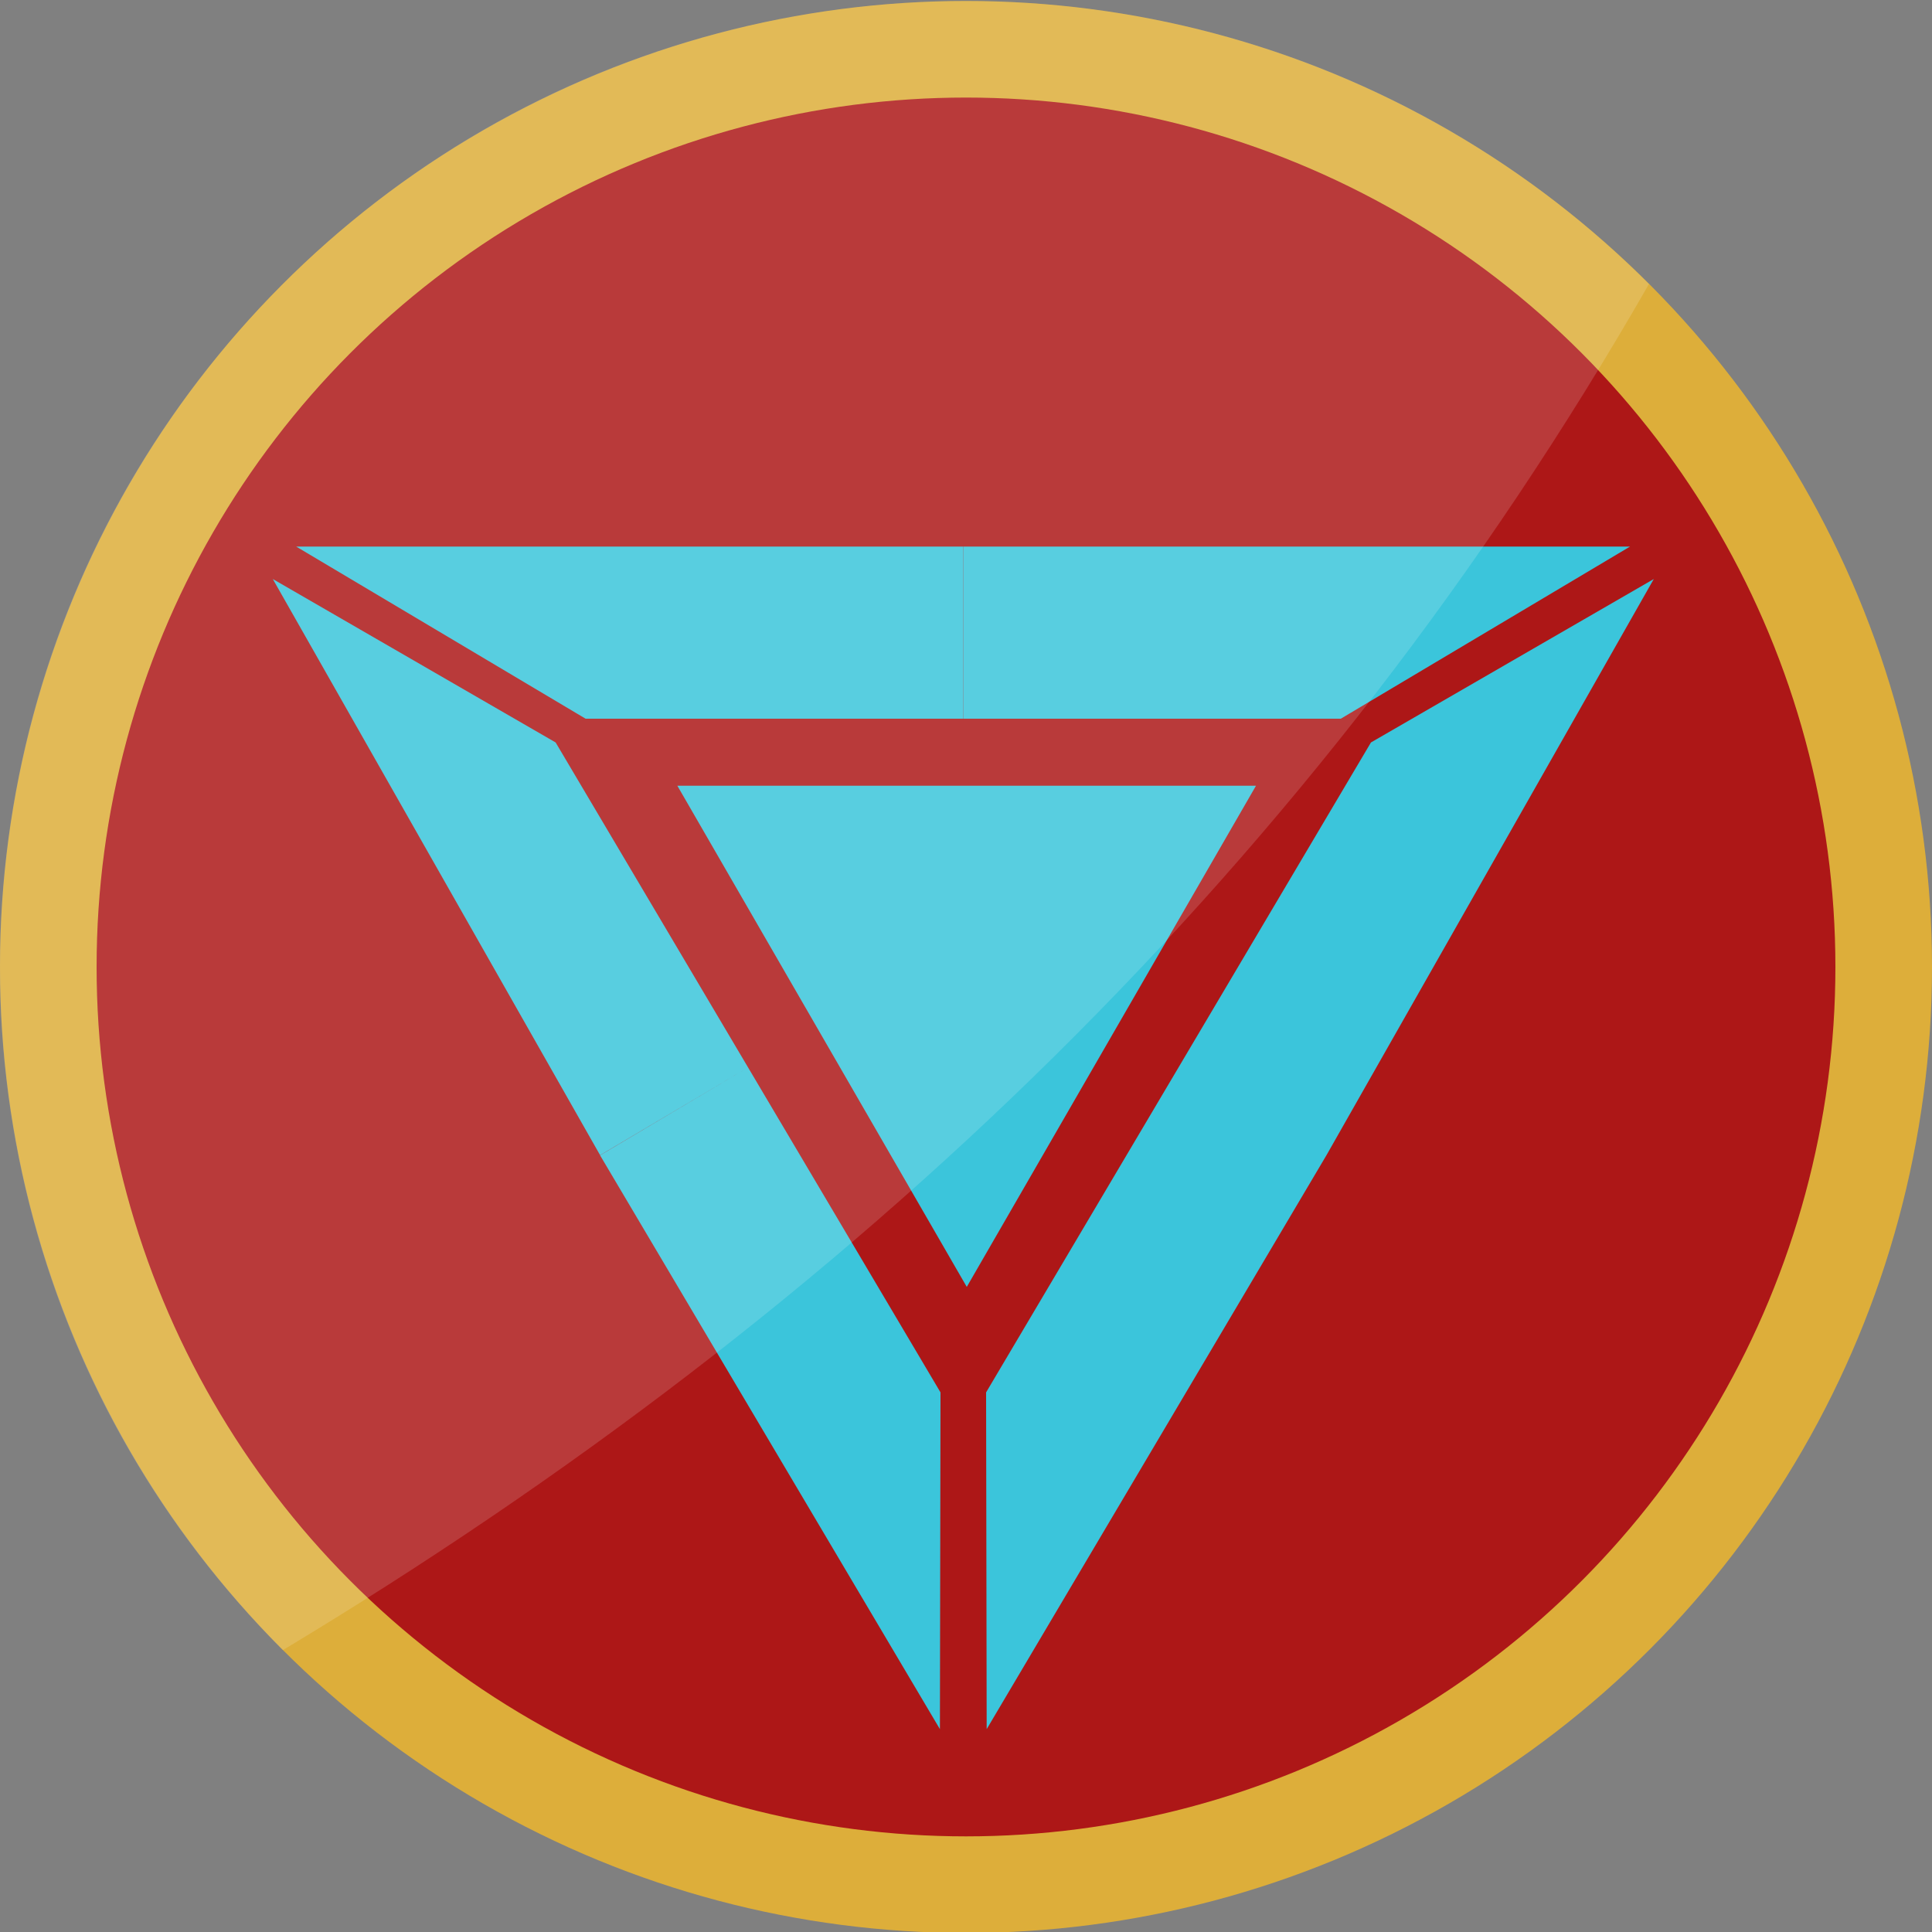 <?xml version="1.0" encoding="utf-8"?>
<!-- Generator: Adobe Illustrator 22.1.0, SVG Export Plug-In . SVG Version: 6.00 Build 0)  -->
<svg version="1.1" id="iron_man_icon" xmlns="http://www.w3.org/2000/svg" xmlns:xlink="http://www.w3.org/1999/xlink"
	 x="0px" y="0px" viewBox="0 0 1000 1000" style="enable-background:new 0 0 1000 1000;" xml:space="preserve">
<rect x="0" y="0" width="1000" height="1000" fill="#808080" stroke="none"/>
<style type="text/css">
	.st0{fill:#DDAE3A;}
	.st1{fill:#AD1717;}
	.st2{fill:#3BC5DB;}
	.st3{opacity:0.15;fill:#FFFFFF;}

	#iron_man_icon:hover{
	cursor: pointer;
	}
</style>
<g id="circles">
	<circle id="outer_circle" class="st0" cx="500" cy="500.5" r="500"/>
	<circle id="inner_circle" class="st1" cx="500" cy="500.5" r="450"/>
</g>
<path id="arc" class="st2" d="M498.5,282.9h345.2L694,372H498.5V282.9z M498.5,282.9H153.3L303.1,372h195.5V282.9z M686.6,597.9
	L510.7,895l-0.3-174.3L610,552.5L686.6,597.9z M686.6,597.9L856,299.7l-146.4,84.6L610,552.5L686.6,597.9z M387.2,552.5l99.6,168.2
	L486.5,895l-175.9-297L387.2,552.5z M387.2,552.5l-99.6-168.2l-146.4-84.6l169.4,298.2L387.2,552.5z M650.1,406.7H350.6l149.8,259.4
	L650.1,406.7z"/>
<path id="glare" class="st3" d="M146.4,854.1c-195.3-195.3-195.3-511.8,0-707.1s511.8-195.3,707.1,0
	C682.1,446.2,441.2,676.8,146.4,854.1z"/>
</svg>
